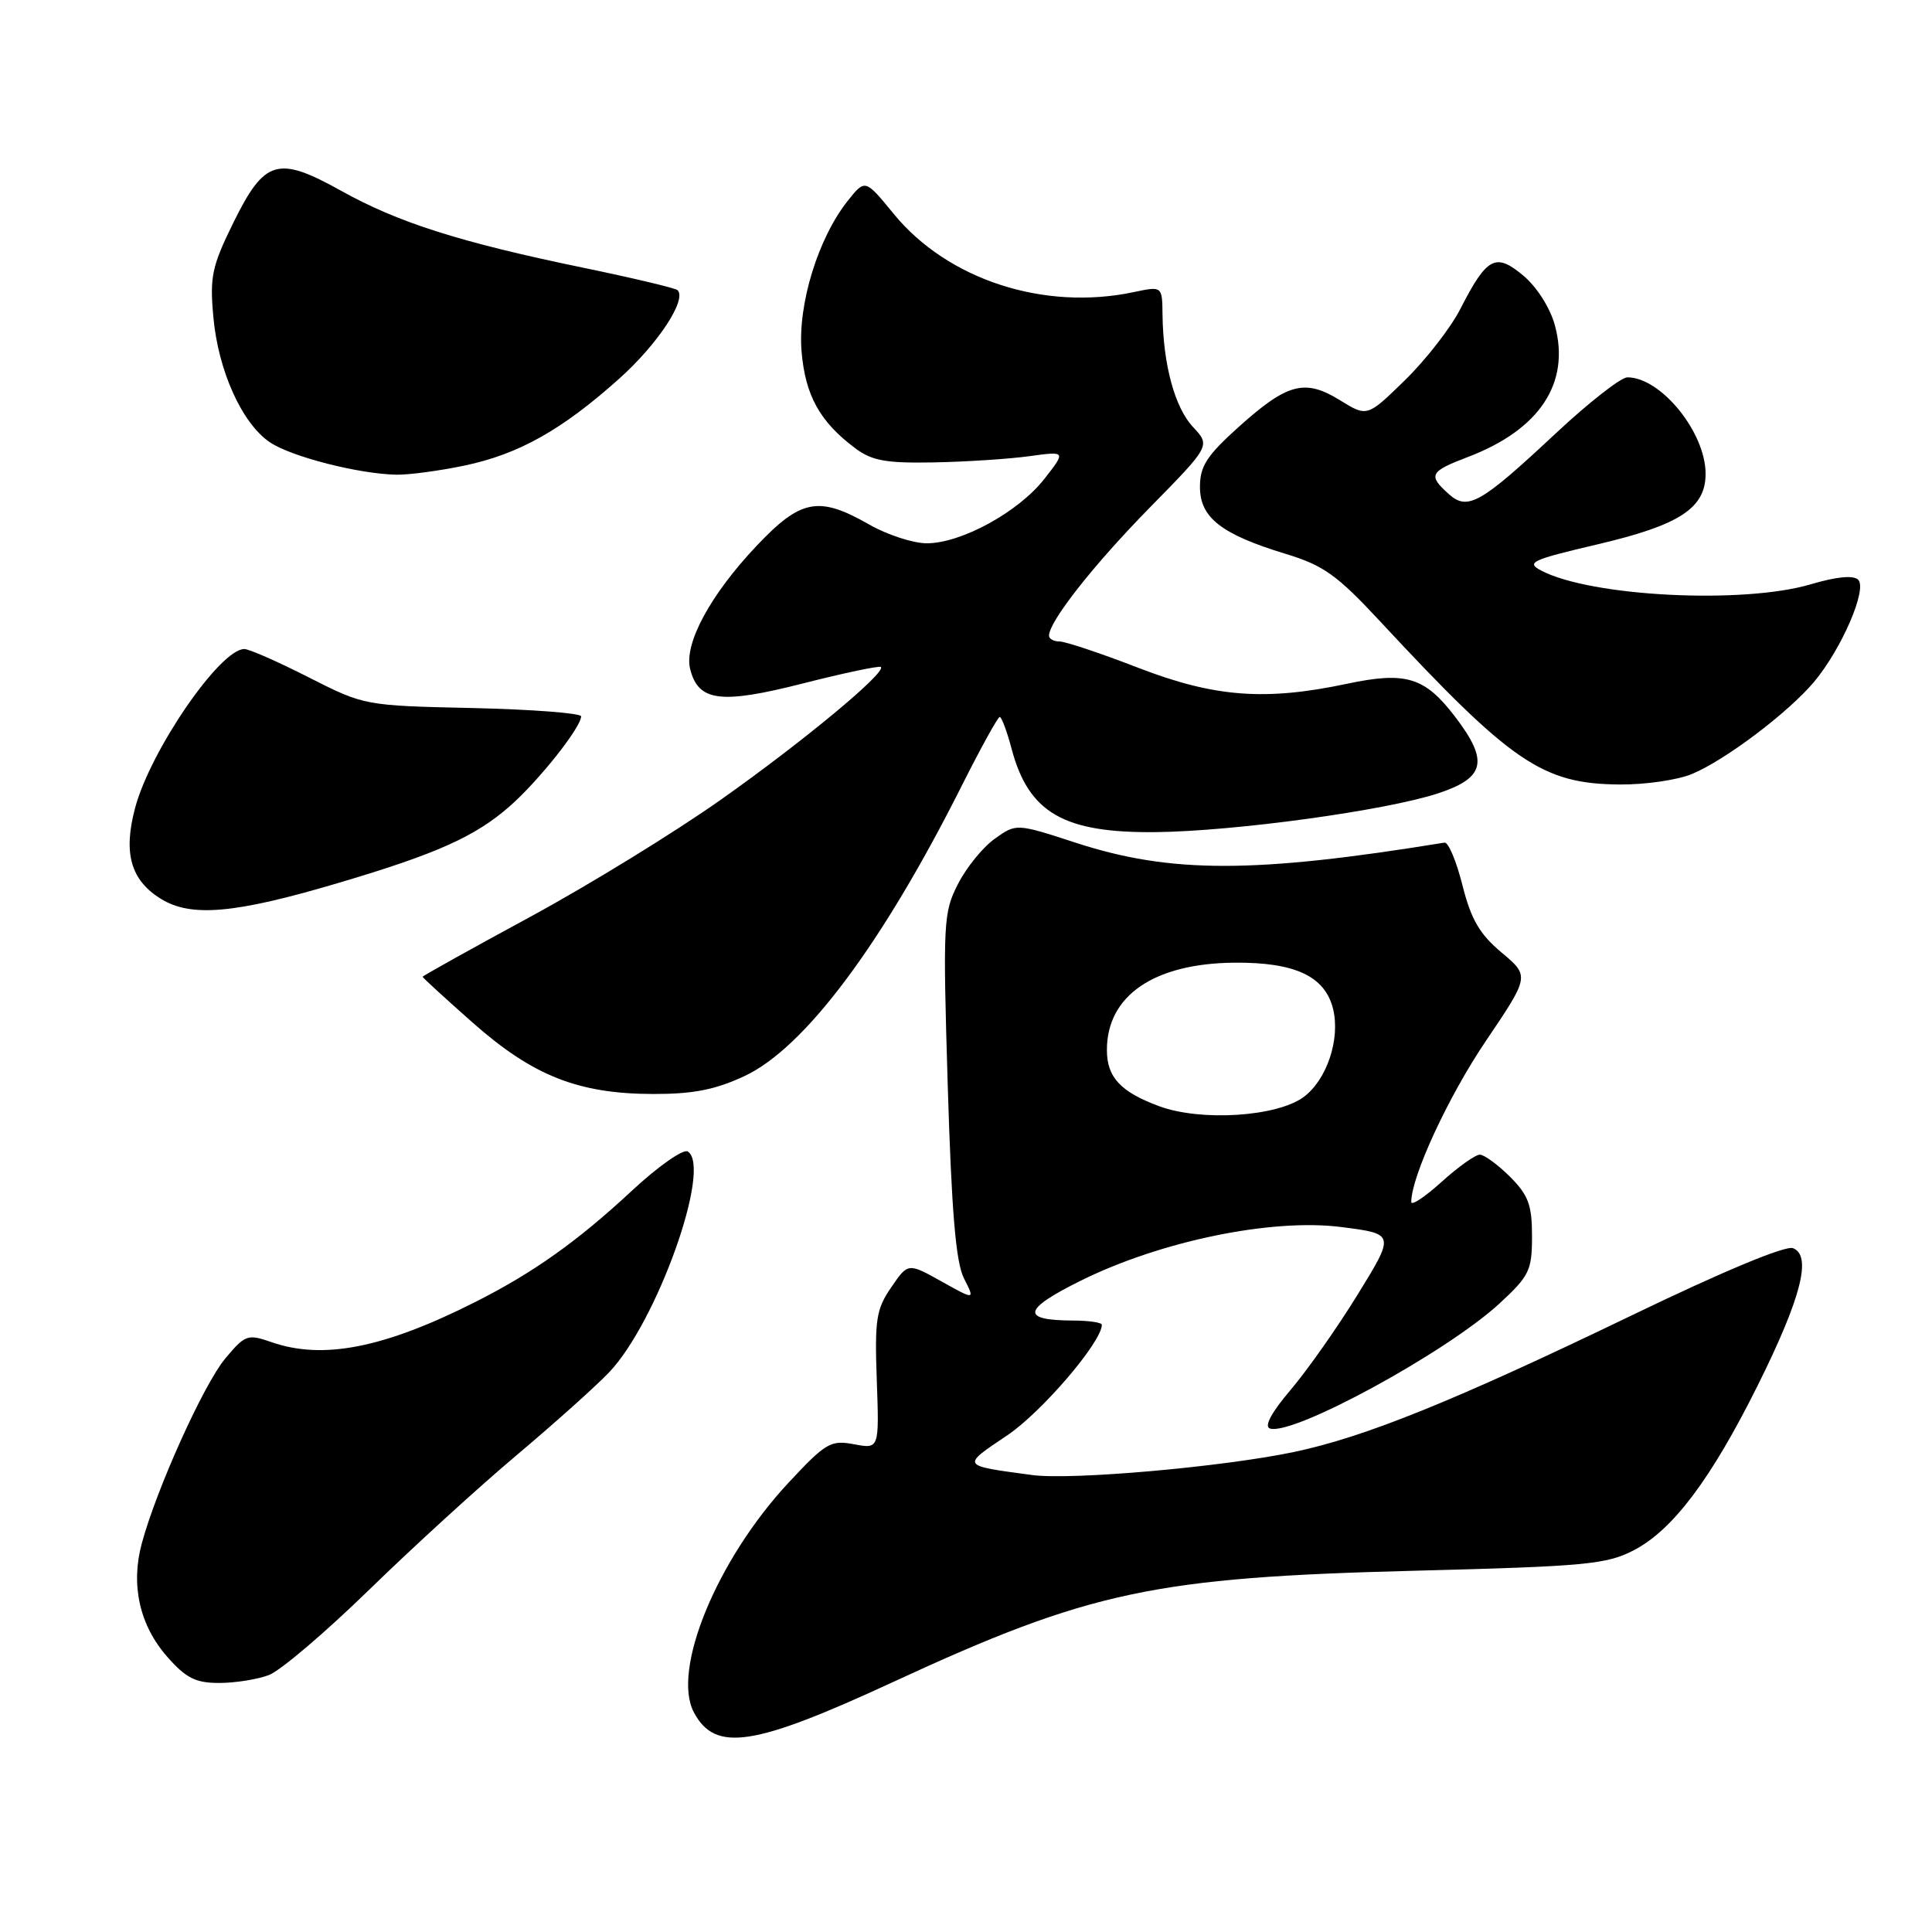 <?xml version="1.0" encoding="UTF-8" standalone="no"?>
<!DOCTYPE svg PUBLIC "-//W3C//DTD SVG 1.1//EN" "http://www.w3.org/Graphics/SVG/1.1/DTD/svg11.dtd" >
<svg xmlns="http://www.w3.org/2000/svg" xmlns:xlink="http://www.w3.org/1999/xlink" version="1.1" viewBox="0 0 256 256">
 <g >
 <path fill="currentColor"
d=" M 118.37 222.86 C 144.42 210.82 152.91 209.01 187.50 208.13 C 210.14 207.55 212.88 207.29 216.50 205.41 C 221.67 202.72 226.74 195.97 232.94 183.51 C 238.67 171.98 240.11 166.36 237.58 165.39 C 236.58 165.01 228.29 168.46 216.22 174.29 C 192.75 185.61 180.84 190.43 171.44 192.40 C 161.92 194.39 141.94 196.15 136.76 195.45 C 127.27 194.17 127.35 194.30 133.45 190.20 C 138.03 187.13 146.00 177.81 146.00 175.54 C 146.00 175.24 144.31 174.99 142.25 174.98 C 135.21 174.96 135.46 173.54 143.20 169.70 C 153.81 164.44 168.52 161.41 177.74 162.59 C 184.84 163.50 184.84 163.50 179.92 171.50 C 177.21 175.90 173.20 181.60 171.01 184.17 C 168.48 187.14 167.48 189.00 168.26 189.28 C 171.24 190.32 191.63 179.22 198.69 172.72 C 202.65 169.06 203.00 168.35 203.00 163.80 C 203.00 159.66 202.52 158.37 200.08 155.92 C 198.47 154.32 196.67 153.00 196.08 153.00 C 195.49 153.00 193.20 154.63 191.00 156.62 C 188.80 158.61 187.00 159.80 187.00 159.27 C 187.00 155.90 191.90 145.31 196.86 137.97 C 202.69 129.34 202.69 129.34 198.96 126.21 C 196.05 123.77 194.92 121.82 193.78 117.29 C 192.98 114.11 191.91 111.57 191.41 111.65 C 166.23 115.75 155.13 115.76 142.58 111.68 C 134.66 109.10 134.66 109.10 131.81 111.14 C 130.24 112.25 128.04 114.96 126.93 117.15 C 125.00 120.92 124.93 122.25 125.58 143.81 C 126.09 160.63 126.65 167.25 127.73 169.39 C 129.20 172.28 129.20 172.28 124.76 169.80 C 120.32 167.32 120.32 167.32 118.09 170.58 C 116.10 173.47 115.89 174.85 116.18 182.92 C 116.50 192.00 116.50 192.00 113.16 191.37 C 110.07 190.79 109.42 191.17 104.47 196.48 C 94.98 206.68 88.96 221.32 91.95 226.91 C 94.79 232.21 99.82 231.44 118.37 222.86 Z  M 35.64 221.95 C 37.16 221.37 43.15 216.27 48.95 210.62 C 54.75 204.97 63.55 196.94 68.50 192.78 C 73.45 188.61 78.94 183.70 80.70 181.85 C 87.05 175.21 94.39 154.60 91.13 152.58 C 90.54 152.21 87.22 154.53 83.77 157.74 C 76.51 164.49 70.71 168.61 63.02 172.50 C 50.89 178.63 42.80 180.22 35.97 177.84 C 32.80 176.74 32.49 176.85 29.84 180.02 C 26.97 183.46 20.72 197.33 18.78 204.54 C 17.30 210.04 18.50 215.36 22.15 219.52 C 24.64 222.36 25.92 223.00 29.04 223.00 C 31.15 223.00 34.12 222.53 35.64 221.95 Z  M 98.62 142.60 C 106.61 138.88 116.88 125.15 127.50 103.99 C 129.99 99.05 132.22 95.00 132.47 95.00 C 132.72 95.00 133.43 96.91 134.05 99.25 C 136.31 107.72 140.97 110.40 153.19 110.26 C 163.67 110.14 183.60 107.40 190.50 105.14 C 196.81 103.07 197.31 100.87 192.80 94.96 C 188.79 89.71 186.29 88.95 178.50 90.60 C 167.65 92.90 160.94 92.39 150.86 88.50 C 145.88 86.57 141.17 85.00 140.40 85.00 C 139.63 85.00 139.00 84.65 139.00 84.23 C 139.00 82.35 144.91 74.84 152.33 67.28 C 160.40 59.06 160.40 59.06 158.08 56.58 C 155.67 54.02 154.12 48.30 154.04 41.70 C 154.00 37.91 154.00 37.91 150.25 38.70 C 138.35 41.23 125.58 37.07 118.43 28.35 C 114.64 23.72 114.64 23.72 112.36 26.57 C 108.40 31.54 105.70 40.32 106.21 46.55 C 106.70 52.40 108.63 55.89 113.33 59.40 C 115.55 61.06 117.42 61.39 123.76 61.27 C 128.00 61.19 133.68 60.82 136.37 60.45 C 141.26 59.78 141.26 59.78 138.38 63.46 C 134.95 67.85 127.35 72.00 122.78 71.99 C 120.98 71.98 117.54 70.86 115.15 69.49 C 108.49 65.68 106.11 66.13 100.26 72.32 C 94.10 78.83 90.61 85.31 91.45 88.65 C 92.53 92.96 95.48 93.34 106.43 90.55 C 111.89 89.16 116.52 88.19 116.72 88.38 C 117.44 89.11 106.51 98.19 95.65 105.87 C 89.52 110.21 78.09 117.24 70.25 121.49 C 62.41 125.74 56.00 129.31 56.00 129.43 C 56.00 129.55 59.00 132.29 62.66 135.53 C 70.61 142.55 76.61 144.93 86.50 144.96 C 91.81 144.97 94.73 144.41 98.62 142.60 Z  M 44.99 116.95 C 57.87 113.13 62.97 110.84 67.52 106.85 C 71.35 103.50 77.00 96.38 77.00 94.92 C 77.00 94.50 70.54 94.00 62.65 93.82 C 48.32 93.50 48.29 93.50 40.90 89.75 C 36.83 87.68 32.99 85.99 32.37 86.00 C 29.15 86.01 19.93 99.43 17.90 107.06 C 16.31 113.03 17.31 116.60 21.28 119.08 C 25.31 121.59 31.13 121.07 44.99 116.95 Z  M 224.19 102.56 C 228.62 100.72 236.99 94.39 240.39 90.33 C 244.03 85.98 247.45 78.05 246.22 76.82 C 245.59 76.19 243.37 76.41 239.94 77.42 C 230.99 80.08 210.81 79.06 204.23 75.61 C 202.17 74.53 202.90 74.19 211.72 72.12 C 222.58 69.57 226.00 67.33 226.00 62.78 C 226.00 57.29 220.08 50.00 215.64 50.00 C 214.78 50.00 210.53 53.33 206.18 57.39 C 196.13 66.79 194.46 67.73 191.92 65.42 C 189.19 62.96 189.45 62.48 194.54 60.54 C 204.02 56.92 208.09 50.76 206.04 43.14 C 205.41 40.81 203.67 38.06 201.87 36.54 C 198.18 33.44 197.04 34.03 193.50 40.94 C 192.22 43.45 188.91 47.70 186.16 50.38 C 181.16 55.26 181.16 55.26 177.55 53.03 C 172.90 50.16 170.59 50.77 164.12 56.58 C 159.90 60.38 159.00 61.77 159.00 64.52 C 159.00 68.59 161.82 70.79 170.35 73.39 C 175.37 74.91 177.16 76.19 182.85 82.31 C 200.32 101.10 204.38 103.87 214.63 103.95 C 218.00 103.98 222.30 103.35 224.19 102.56 Z  M 61.55 61.69 C 68.76 60.18 74.51 56.94 82.11 50.12 C 87.18 45.57 91.04 39.70 89.78 38.45 C 89.51 38.18 83.84 36.83 77.16 35.45 C 60.97 32.10 52.77 29.50 45.22 25.29 C 36.79 20.60 35.06 21.11 30.92 29.51 C 28.08 35.28 27.78 36.68 28.27 41.99 C 28.91 49.15 32.09 56.16 35.80 58.63 C 38.66 60.53 47.50 62.79 52.50 62.90 C 54.15 62.93 58.22 62.39 61.55 61.69 Z  M 153.60 146.58 C 148.47 144.68 146.67 142.74 146.67 139.13 C 146.67 131.93 152.90 127.66 163.54 127.56 C 171.57 127.49 175.55 129.34 176.63 133.65 C 177.63 137.64 175.83 143.07 172.74 145.36 C 169.20 147.98 159.13 148.62 153.60 146.58 Z "/>
</g>
</svg>